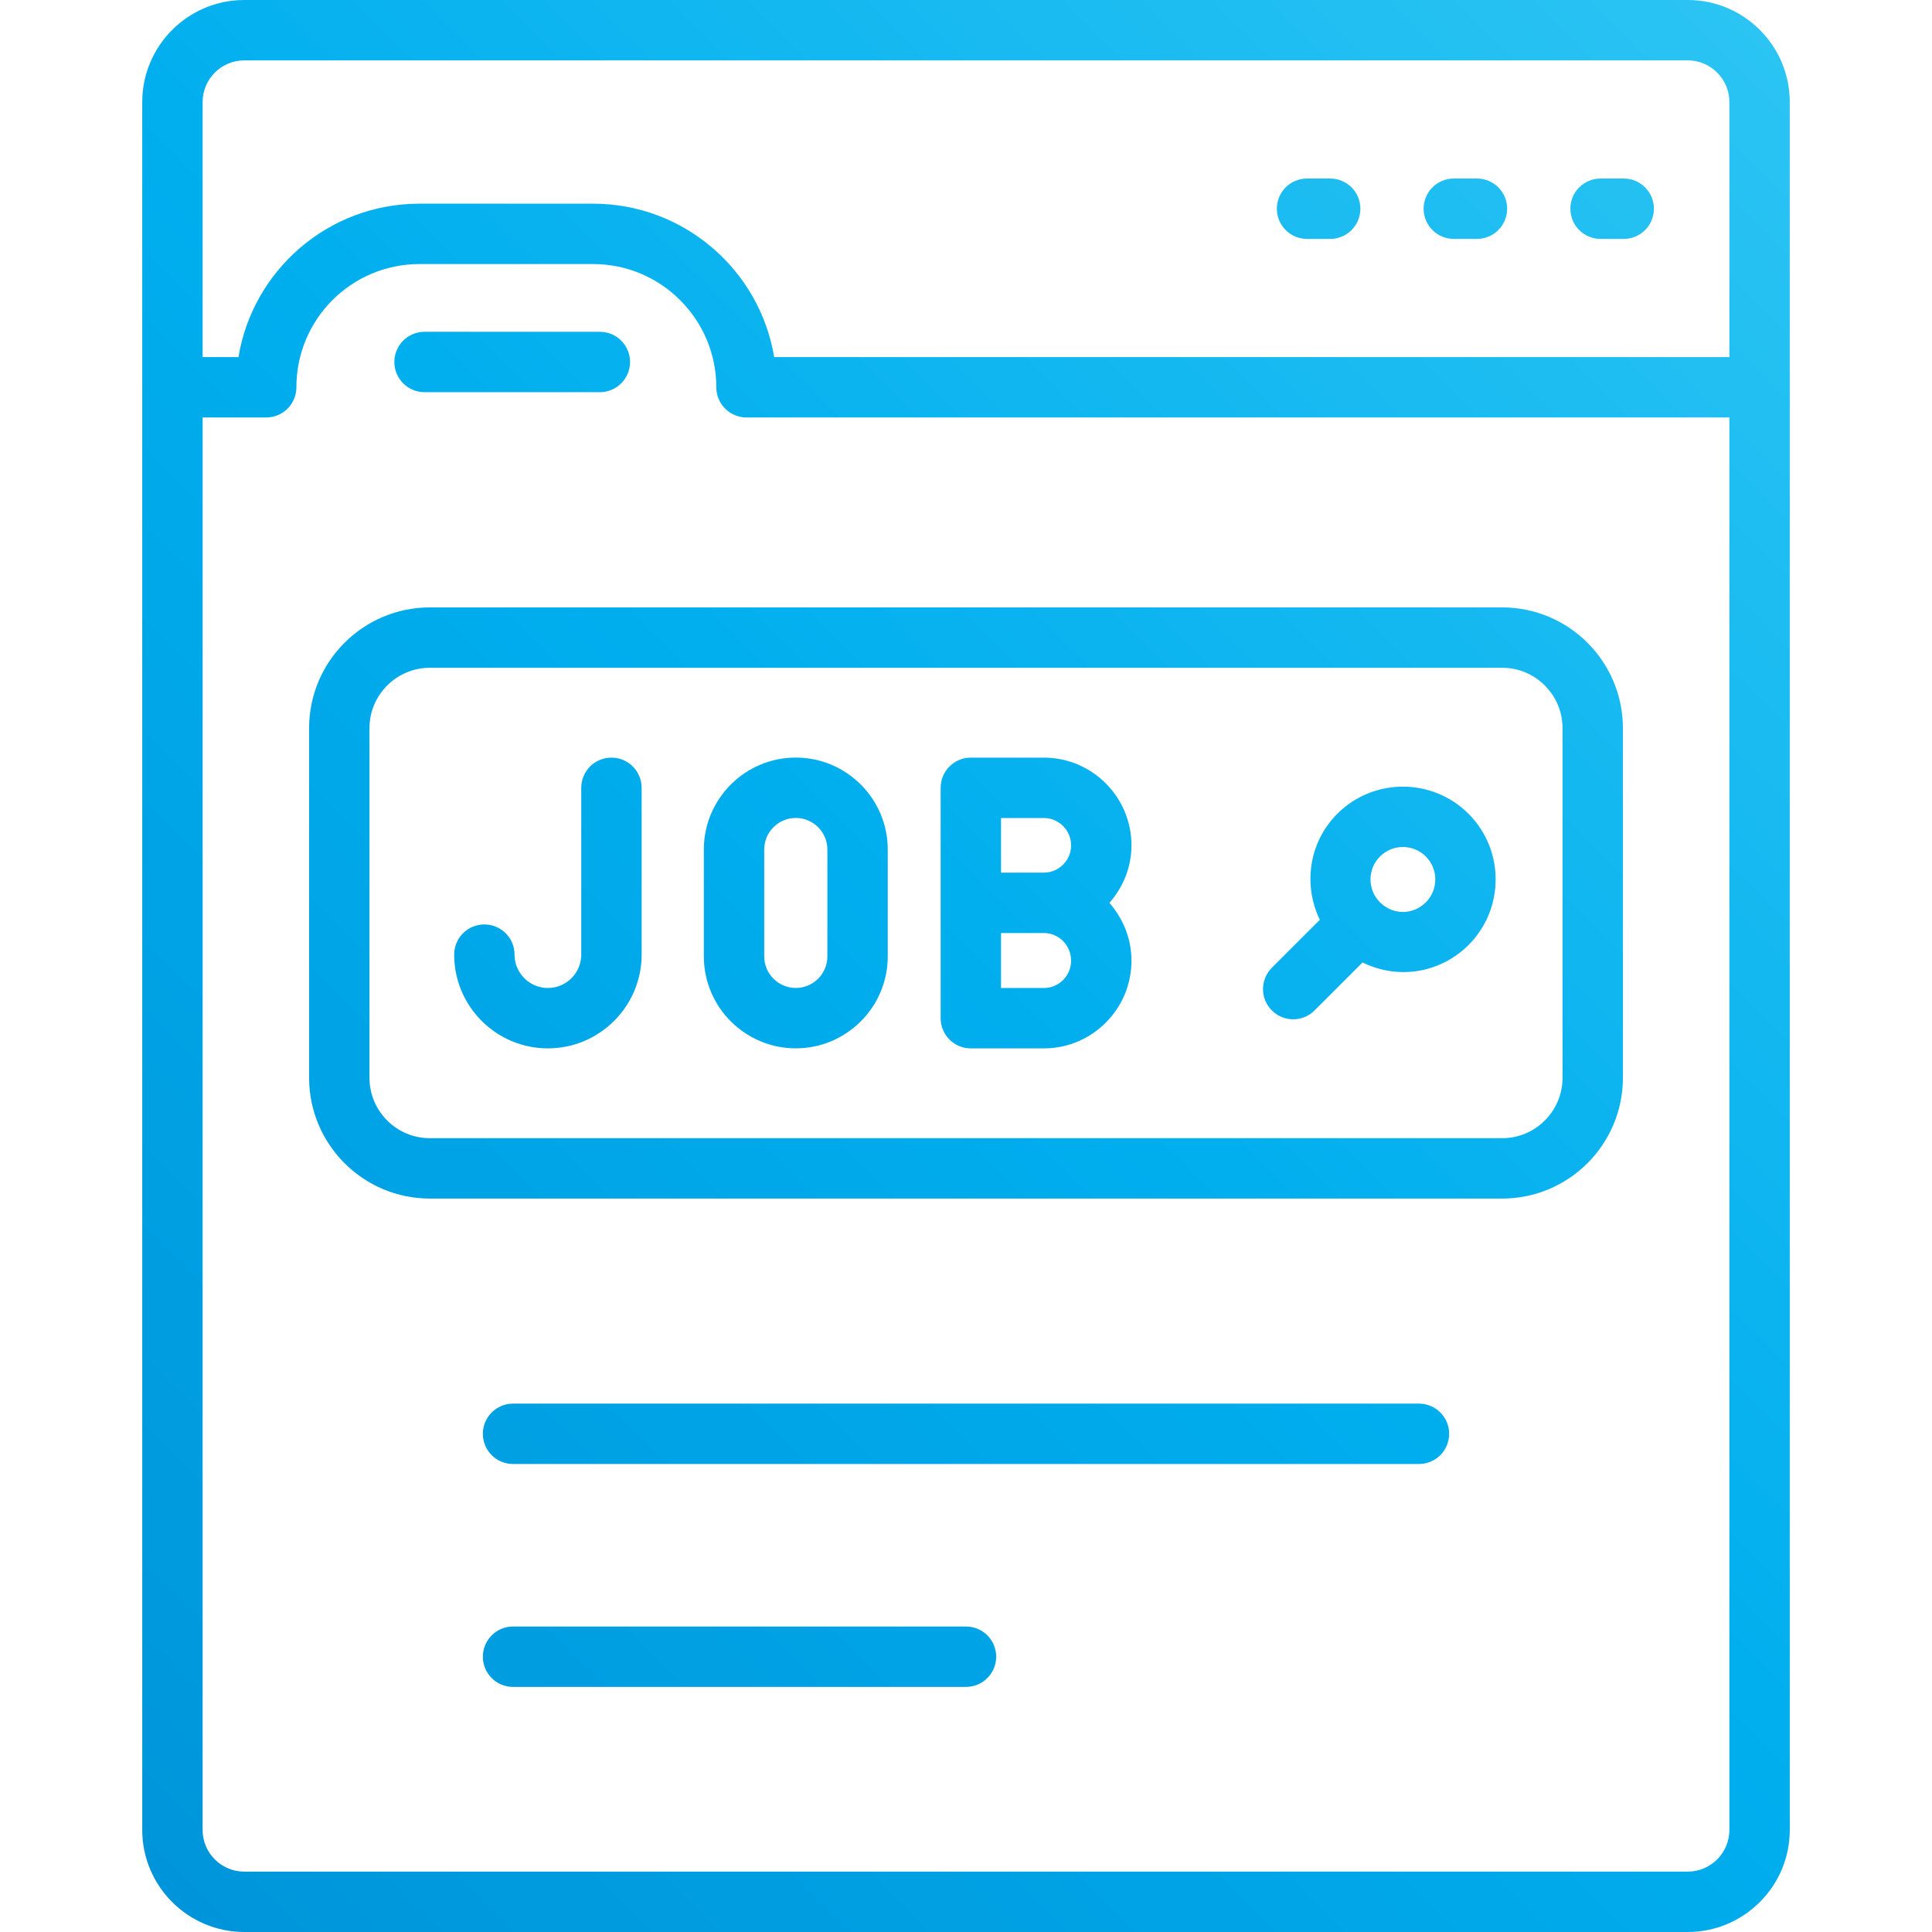 <svg xmlns="http://www.w3.org/2000/svg" enable-background="new 0 0 512 512" viewBox="0 0 512 512"><linearGradient id="a" x1="26.778" x2="485.222" y1="26.778" y2="485.222" gradientTransform="matrix(1 0 0 -1 0 512)" gradientUnits="userSpaceOnUse"><stop offset="0" stop-color="#0095da"/><stop offset=".5" stop-color="#00aeee"/><stop offset="1" stop-color="#2bc4f3"/></linearGradient><path fill="url(#a)" d="M447.265,0H64.735C49.829,0,37.696,12.133,37.696,27.039c0,102.01,0,363.817,0,457.921
		c0,14.906,12.133,27.039,27.039,27.039h382.53c14.906,0,27.039-12.133,27.039-27.039c0-94.143,0-356.126,0-457.921
		C474.304,12.133,462.171,0,447.265,0z M53.695,27.039C53.695,20.954,58.648,16,64.734,16h382.531
		c6.086,0,11.039,4.953,11.039,11.039v67.594c-92.959,0-158.866,0-253.133,0c-3.828-23.039-23.89-40.656-47.992-40.656h-45.984
		c-24.381,0-44.254,17.81-48,40.656h-9.5C53.695,94.633,53.695,27.039,53.695,27.039z M458.305,484.961
		c0,6.086-4.953,11.039-11.039,11.039H64.735c-6.086,0-11.039-4.953-11.039-11.039V110.633c1.071,0,17.673,0,16.851,0
		c4.422,0,8-3.578,8-8c0-18.043,14.574-32.656,32.649-32.656h45.984c18,0,32.649,14.649,32.649,32.656c0,4.422,3.578,8,8,8
		c67.385,0,196.961,0,260.476,0V484.961z M104.508,95.93c0-4.422,3.578-8,8-8h46.461c4.422,0,8,3.578,8,8s-3.578,8-8,8h-46.461
		C108.086,103.93,104.508,100.352,104.508,95.93z M338.375,55.313c0-4.422,3.578-8,8-8h6.141c4.422,0,8,3.578,8,8s-3.578,8-8,8
		h-6.141C341.953,63.312,338.375,59.735,338.375,55.313z M377.273,55.313c0-4.422,3.578-8,8-8h6.141c4.422,0,8,3.578,8,8
		s-3.578,8-8,8h-6.141C380.852,63.312,377.273,59.735,377.273,55.313z M416.164,55.313c0-4.422,3.578-8,8-8h6.141
		c4.422,0,8,3.578,8,8s-3.578,8-8,8h-6.141C419.742,63.312,416.164,59.735,416.164,55.313z M81.915,192.968v92.664
		c0,17.649,14.351,32,32,32h284.172c17.649,0,32-14.351,32-32v-92.664c0-17.649-14.351-32-32-32H113.915
		C96.266,160.969,81.915,175.321,81.915,192.968z M414.086,192.968v92.664c0,8.821-7.18,16-16,16H113.915c-8.821,0-16-7.18-16-16
		v-92.664c0-8.821,7.18-16,16-16h284.172C406.906,176.969,414.086,184.149,414.086,192.968z M120.359,252.984c0-4.422,3.578-8,8-8
		c4.422,0,8,3.578,8,8c0,4.875,3.961,8.844,8.836,8.844c4.875,0,8.844-3.968,8.844-8.844v-44.204c0-4.422,3.578-8,8-8
		c4.422,0,8,3.578,8,8v44.204c0,13.695-11.148,24.844-24.844,24.844C131.5,277.828,120.359,266.68,120.359,252.984z M210.898,277.82
		c13.437,0,24.367-10.937,24.367-24.375V225.14c0-13.437-10.93-24.375-24.367-24.375c-13.437,0-24.375,10.937-24.375,24.375v28.305
		C186.524,266.883,197.461,277.82,210.898,277.82z M202.523,225.141c0-4.617,3.758-8.375,8.375-8.375
		c4.617,0,8.367,3.757,8.367,8.375v28.305c0,4.617-3.75,8.375-8.367,8.375c-4.617,0-8.375-3.757-8.375-8.375V225.141z
		 M257.281,277.836h19.336c12.812,0,23.234-10.43,23.234-23.243c0-5.887-2.254-11.209-5.848-15.318
		c3.594-4.092,5.848-9.391,5.848-15.252c0-12.812-10.422-23.243-23.234-23.243h-19.336c-4.422,0-8,3.578-8,8
		c0,2.099,0,64.912,0,61.055C249.281,274.258,252.859,277.836,257.281,277.836z M276.617,261.836H265.28v-14.578h11.336
		c3.992,0,7.235,3.289,7.235,7.336C283.852,258.586,280.609,261.836,276.617,261.836z M265.281,216.781h11.336
		c3.992,0,7.235,3.25,7.235,7.242c0,3.992-3.243,7.235-7.235,7.235h-11.336V216.781z M348.367,267.781l12.713-12.713
		c10.159,4.92,21.11,2.337,28.092-4.624c0-0.008,0-0.008,0.008-0.008c9.578-9.593,9.578-25.196-0.008-34.773
		c-9.602-9.602-25.187-9.586-34.773,0c-7.596,7.596-9.071,18.929-4.631,28.092l-12.712,12.713c-3.125,3.125-3.125,8.187,0,11.312
		C340.18,270.906,345.242,270.906,348.367,267.781z M365.711,226.976c3.35-3.35,8.811-3.337,12.149,0
		c3.343,3.343,3.343,8.797,0,12.149c-3.406,3.406-8.742,3.406-12.149,0C362.359,235.773,362.359,230.328,365.711,226.976z
		 M384.039,379.976c0,4.422-3.578,8-8,8H135.961c-4.422,0-8-3.578-8-8s3.578-8,8-8h240.078
		C380.461,371.977,384.039,375.554,384.039,379.976z M264,439.046c0,4.422-3.578,8-8,8H135.961c-4.422,0-8-3.578-8-8
		c0-4.422,3.578-8,8-8H256C260.422,431.047,264,434.625,264,439.046z"/></svg>